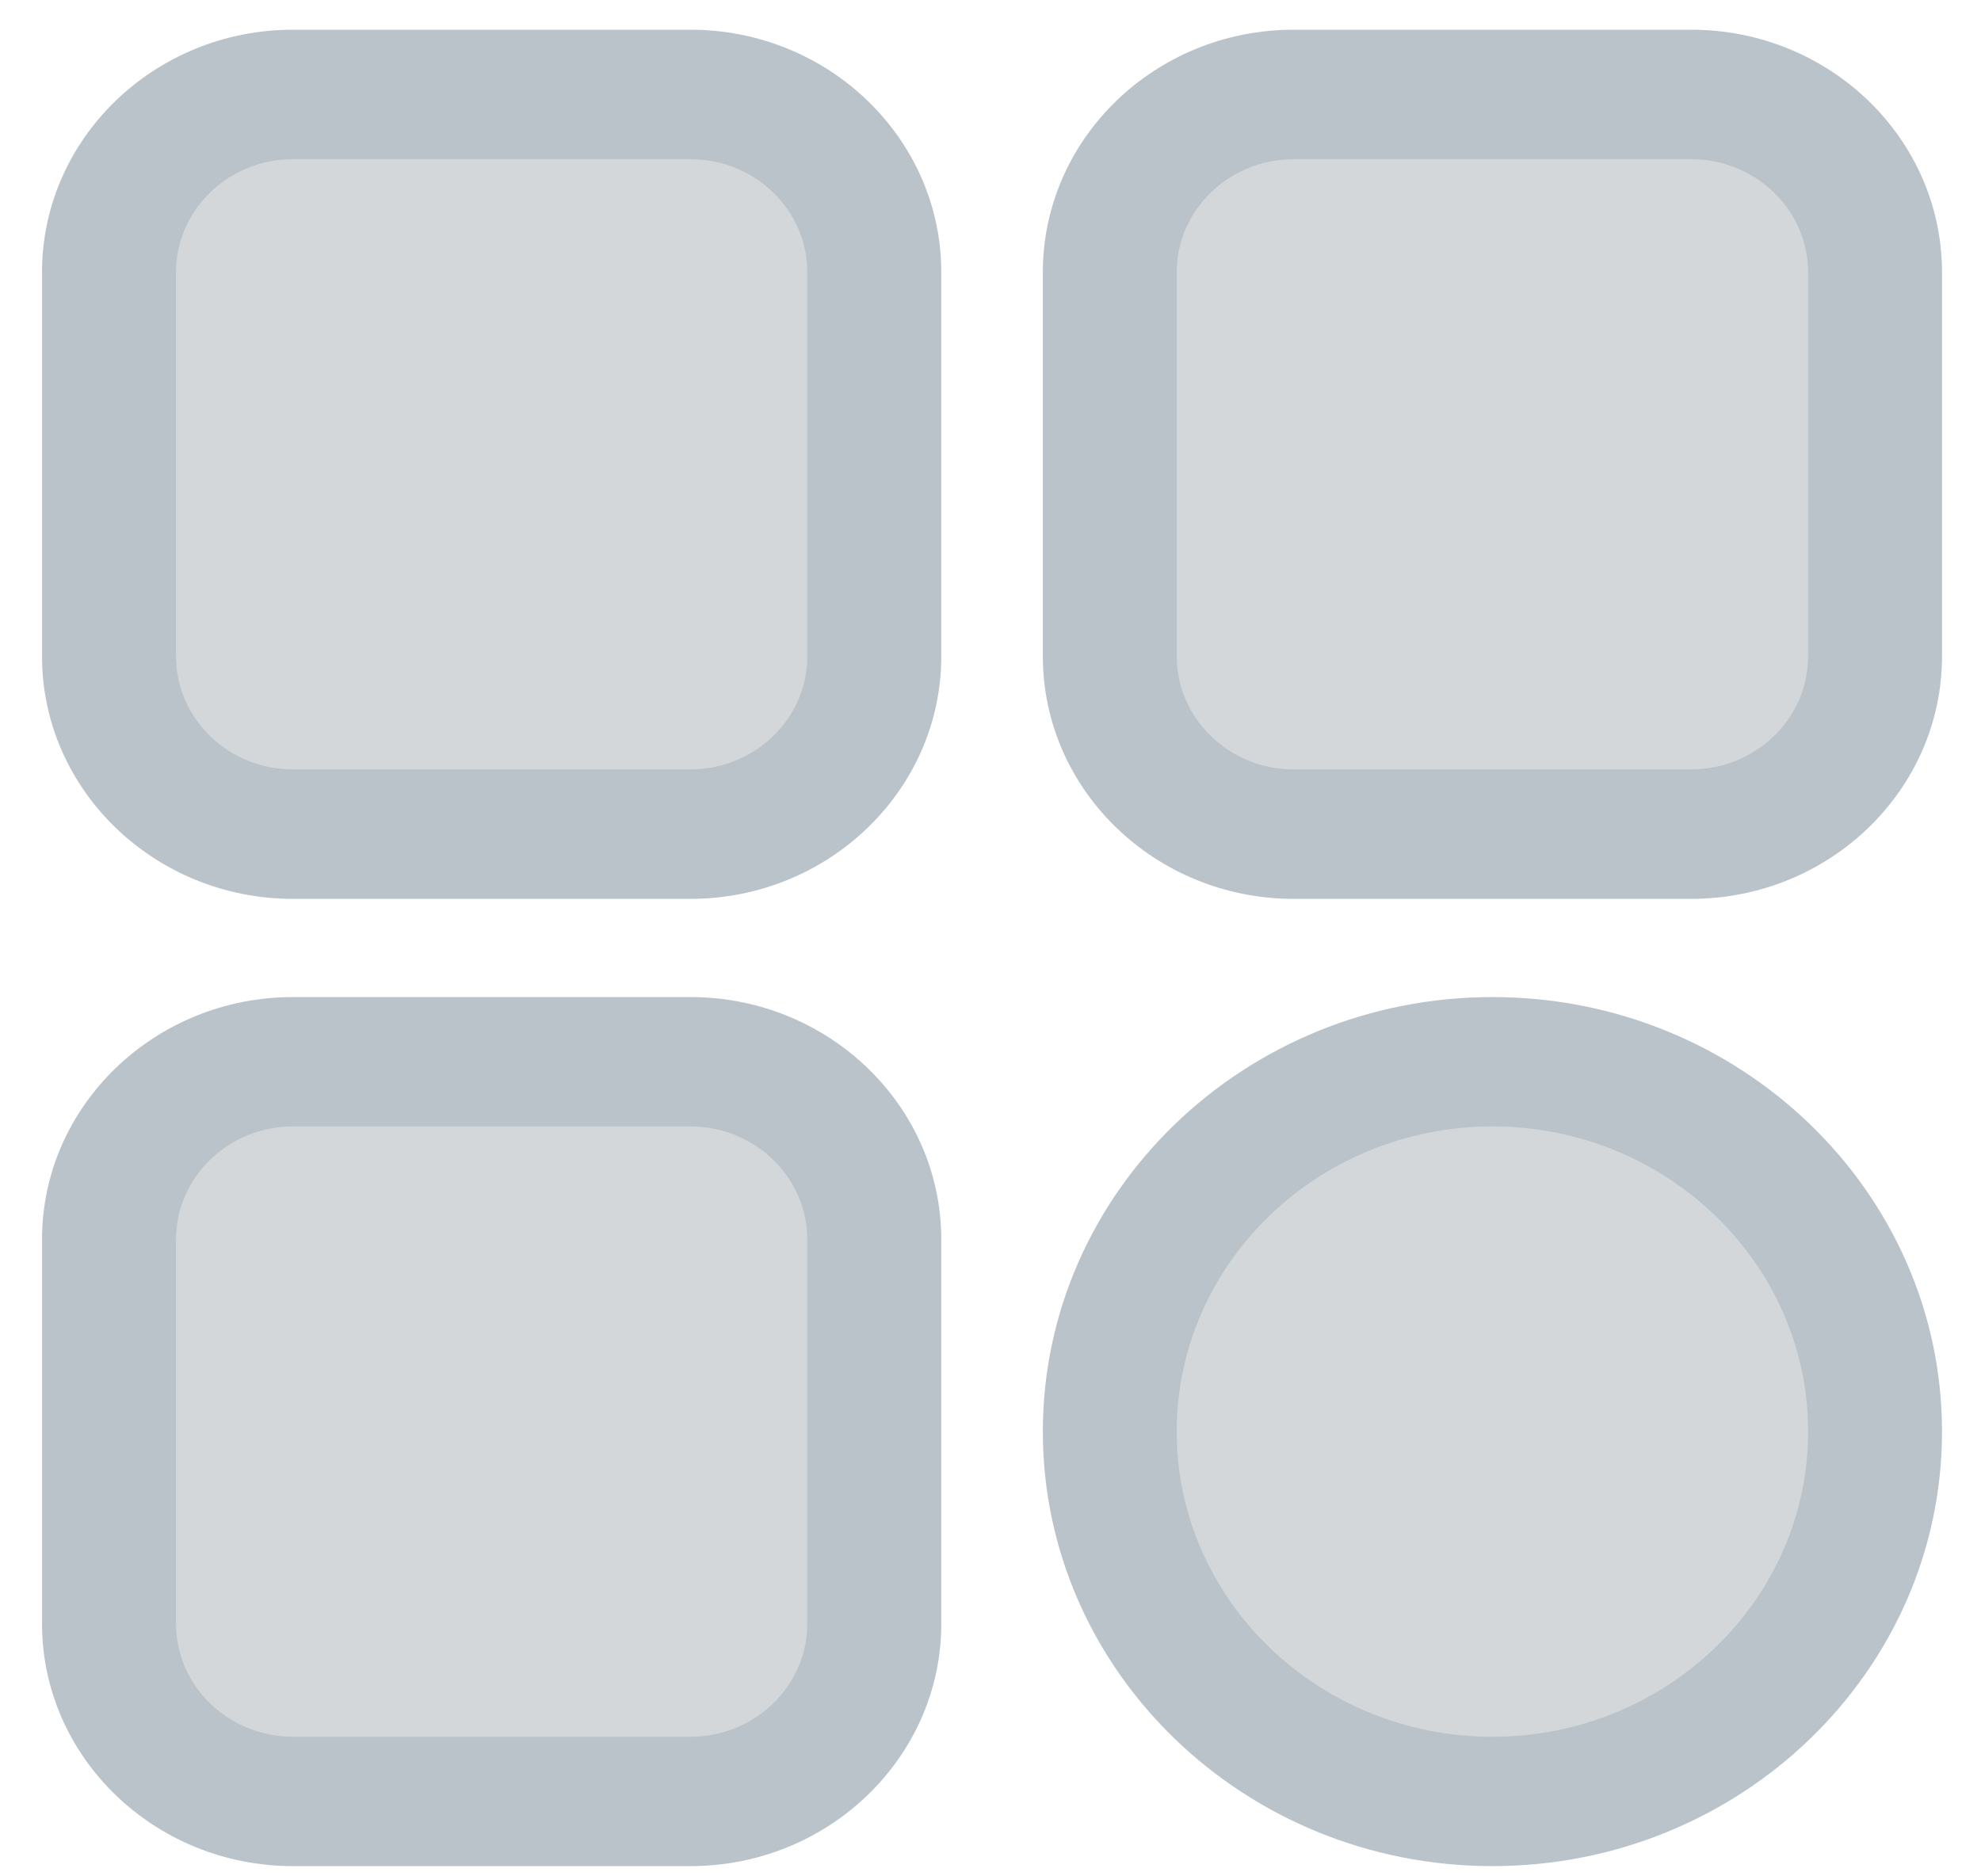 <svg width="19" height="18" viewBox="0 0 19 18" fill="none" xmlns="http://www.w3.org/2000/svg">
<g clip-path="url(#clip0_1026_785)">
<path d="M2.81 0.906H6.621C7.595 0.906 8.386 1.67 8.386 2.612V6.296C8.386 7.238 7.595 8.002 6.621 8.002H2.81C1.836 8.002 1.046 7.238 1.046 6.296V2.612C1.046 1.67 1.836 0.906 2.81 0.906Z" fill="#D3D7DA"/>
<path d="M12.408 0.906H16.219C17.194 0.906 17.984 1.67 17.984 2.612V6.296C17.984 7.238 17.194 8.002 16.219 8.002H12.408C11.434 8.002 10.644 7.238 10.644 6.296V2.612C10.644 1.67 11.434 0.906 12.408 0.906Z" fill="#D3D7DA"/>
<path d="M14.314 10.186C16.341 10.186 17.984 11.774 17.984 13.734C17.984 15.693 16.341 17.282 14.314 17.282C12.287 17.282 10.644 15.693 10.644 13.734C10.644 11.774 12.287 10.186 14.314 10.186Z" fill="#D3D7DA"/>
<path d="M2.81 10.186H6.621C7.595 10.186 8.386 10.95 8.386 11.892V15.576C8.386 16.518 7.595 17.282 6.621 17.282H2.81C1.836 17.282 1.046 16.518 1.046 15.576V11.892C1.046 10.95 1.836 10.186 2.81 10.186Z" fill="#D3D7DA"/>
<path d="M2.81 8.623C1.483 8.623 0.403 7.579 0.403 6.296V2.612C0.403 1.329 1.483 0.285 2.81 0.285H6.621C7.948 0.285 9.028 1.329 9.028 2.612V6.296C9.028 7.579 7.948 8.623 6.621 8.623H2.81ZM2.81 1.527C2.191 1.527 1.688 2.014 1.688 2.612V6.296C1.688 6.894 2.191 7.381 2.81 7.381H6.621C7.24 7.381 7.743 6.894 7.743 6.296V2.612C7.743 2.014 7.24 1.527 6.621 1.527H2.81Z" fill="#BAC3CA"/>
<path d="M12.408 8.623C11.081 8.623 10.002 7.579 10.002 6.296V2.612C10.002 1.328 11.081 0.285 12.408 0.285H16.219C17.547 0.285 18.626 1.328 18.626 2.612V6.296C18.626 7.579 17.547 8.623 16.219 8.623H12.408ZM12.408 1.527C11.79 1.527 11.286 2.014 11.286 2.612V6.296C11.286 6.894 11.79 7.381 12.408 7.381H16.219C16.838 7.381 17.342 6.894 17.342 6.296V2.612C17.342 2.014 16.838 1.527 16.219 1.527H12.408Z" fill="#BAC3CA"/>
<path d="M14.314 17.902C11.936 17.902 10.002 16.032 10.002 13.733C10.002 11.435 11.936 9.565 14.314 9.565C16.692 9.565 18.626 11.435 18.626 13.733C18.626 16.032 16.692 17.902 14.314 17.902ZM14.314 10.806C12.644 10.806 11.286 12.12 11.286 13.733C11.286 15.348 12.644 16.661 14.314 16.661C15.983 16.661 17.342 15.348 17.342 13.733C17.342 12.12 15.983 10.806 14.314 10.806Z" fill="#BAC3CA"/>
<path d="M2.81 17.902C1.483 17.902 0.403 16.859 0.403 15.576V11.891C0.403 10.608 1.483 9.565 2.81 9.565H6.621C7.948 9.565 9.028 10.608 9.028 11.891V15.576C9.028 16.859 7.948 17.902 6.621 17.902H2.81ZM2.81 10.806C2.191 10.806 1.688 11.293 1.688 11.891V15.576C1.688 16.174 2.191 16.661 2.81 16.661H6.621C7.24 16.661 7.743 16.174 7.743 15.576V11.891C7.743 11.293 7.24 10.806 6.621 10.806H2.81Z" fill="#BAC3CA"/>
</g>
<defs>
<clipPath id="clip0_1026_785">
<rect width="18.223" height="17.617" fill="white" transform="translate(0.403 0.285)"/>
</clipPath>
</defs>
</svg>
